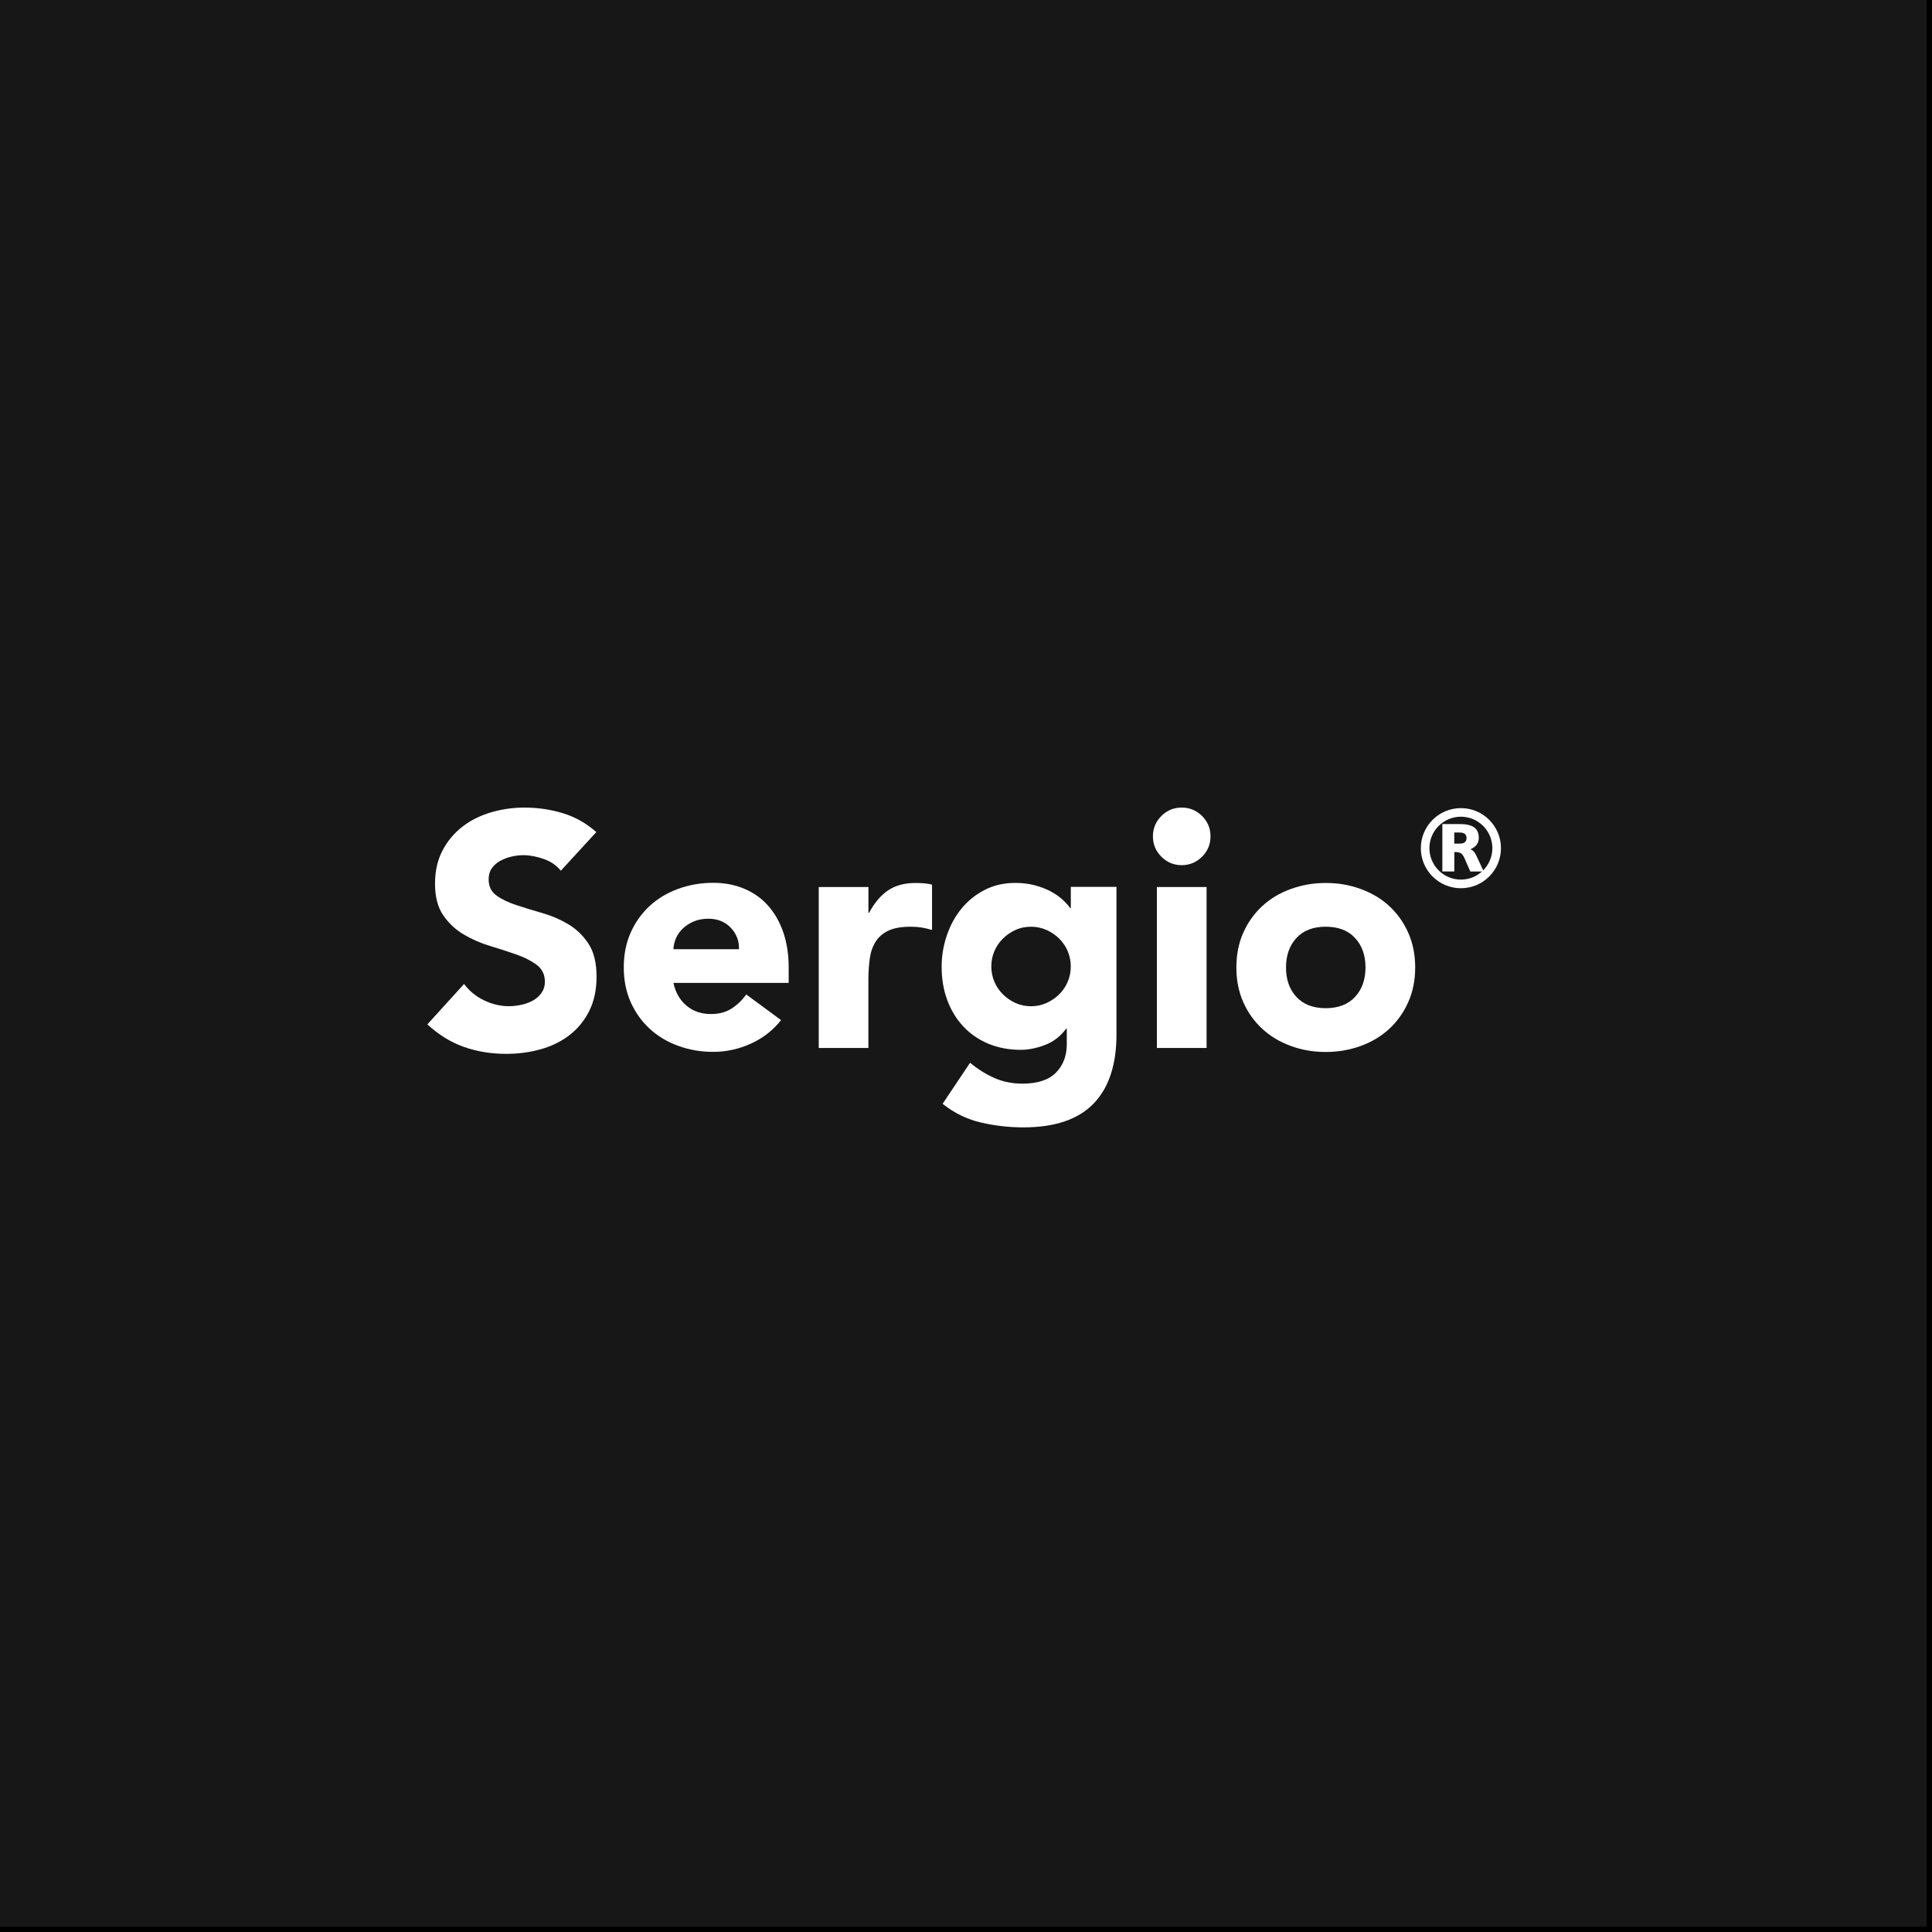 <?xml version="1.0" encoding="utf-8"?>
<!-- Generator: Adobe Illustrator 25.3.0, SVG Export Plug-In . SVG Version: 6.00 Build 0)  -->
<svg version="1.1" id="Layer_1" xmlns="http://www.w3.org/2000/svg" xmlns:xlink="http://www.w3.org/1999/xlink" x="0px" y="0px"
	 viewBox="0 0 360 360" style="enable-background:new 0 0 360 360;" xml:space="preserve">
<rect x="0" y="0" width="360" height="360" fill="#808080" stroke="none"/>
<style type="text/css">
	.st0{fill:#171717;stroke:#000000;stroke-miterlimit:10;}
	.st1{clip-path:url(#SVGID_2_);}
	.st2{clip-path:url(#SVGID_4_);fill:#FFFFFF;}
</style>
<rect x="-0.5" y="-0.5" class="st0" width="360" height="360"/>
<g>
	<g>
		<defs>
			<rect id="SVGID_1_" x="75" y="143.57" width="210" height="72.86"/>
		</defs>
		<clipPath id="SVGID_2_">
			<use xlink:href="#SVGID_1_"  style="overflow:visible;"/>
		</clipPath>
		<g class="st1">
			<defs>
				<rect id="SVGID_3_" x="75" y="143.57" width="210" height="72.86"/>
			</defs>
			<clipPath id="SVGID_4_">
				<use xlink:href="#SVGID_3_"  style="overflow:visible;"/>
			</clipPath>
			<path class="st2" d="M268.76,162.4v-8.85h3.27c1.2,0,2.09,0.21,2.66,0.62c0.57,0.42,0.86,1.07,0.86,1.95
				c0,0.49-0.12,0.91-0.37,1.25c-0.26,0.35-0.65,0.64-1.17,0.88c0.22,0.08,0.41,0.21,0.59,0.4c0.17,0.19,0.33,0.43,0.46,0.71
				l1.41,3.03h-2.5l-1.12-2.55c-0.18-0.4-0.39-0.68-0.62-0.84c-0.24-0.15-0.56-0.23-0.99-0.23c-0.03,0-0.07,0-0.13,0
				c-0.05,0-0.09,0.01-0.12,0.01v3.6H268.76z M272.04,157.19c0.41,0,0.72-0.09,0.92-0.26c0.2-0.17,0.31-0.43,0.31-0.78
				c0-0.33-0.11-0.58-0.32-0.76c-0.21-0.17-0.51-0.26-0.91-0.26h-1.06v2.07H272.04z"/>
			<path class="st2" d="M272.22,165.51c-4.12,0-7.47-3.34-7.47-7.46c0-4.12,3.35-7.47,7.47-7.47s7.46,3.35,7.46,7.47
				C279.68,162.16,276.34,165.51,272.22,165.51 M272.22,152.18c-3.23,0-5.87,2.63-5.87,5.86c0,3.24,2.63,5.86,5.87,5.86
				s5.86-2.63,5.86-5.86C278.08,154.81,275.45,152.18,272.22,152.18"/>
			<path class="st2" d="M104.5,162.25c-0.79-0.99-1.85-1.72-3.18-2.19c-1.33-0.47-2.6-0.71-3.79-0.71c-0.7,0-1.42,0.08-2.16,0.25
				c-0.74,0.16-1.44,0.43-2.1,0.77c-0.66,0.35-1.19,0.81-1.61,1.39c-0.41,0.58-0.61,1.28-0.61,2.1c0,1.31,0.49,2.32,1.48,3.02
				c0.98,0.71,2.23,1.3,3.73,1.79c1.5,0.49,3.12,0.99,4.84,1.48c1.73,0.5,3.34,1.2,4.85,2.1c1.5,0.91,2.74,2.12,3.73,3.64
				c0.99,1.52,1.48,3.56,1.48,6.11c0,2.42-0.46,4.55-1.35,6.35c-0.91,1.82-2.13,3.31-3.67,4.51c-1.54,1.19-3.33,2.08-5.37,2.65
				c-2.04,0.58-4.19,0.86-6.45,0.86c-2.84,0-5.47-0.44-7.9-1.3c-2.43-0.86-4.69-2.26-6.79-4.19l6.84-7.53
				c0.99,1.32,2.23,2.34,3.74,3.06c1.5,0.72,3.05,1.08,4.65,1.08c0.79,0,1.57-0.1,2.38-0.28c0.8-0.18,1.52-0.46,2.16-0.83
				c0.63-0.37,1.15-0.84,1.54-1.42c0.39-0.57,0.59-1.25,0.59-2.04c0-1.32-0.51-2.36-1.51-3.12c-1.01-0.76-2.28-1.41-3.8-1.94
				c-1.52-0.53-3.17-1.07-4.93-1.6c-1.77-0.54-3.42-1.26-4.93-2.16c-1.52-0.91-2.79-2.1-3.79-3.58c-1.01-1.48-1.51-3.43-1.51-5.86
				c0-2.34,0.46-4.4,1.39-6.17c0.93-1.77,2.16-3.25,3.7-4.44c1.54-1.19,3.32-2.09,5.34-2.68c2.02-0.59,4.09-0.89,6.23-0.89
				c2.47,0,4.85,0.35,7.16,1.05c2.31,0.7,4.38,1.88,6.23,3.52L104.5,162.25z"/>
			<path class="st2" d="M145.54,190.08c-1.49,1.89-3.35,3.35-5.61,4.38c-2.27,1.03-4.61,1.54-7.04,1.54c-2.31,0-4.47-0.37-6.51-1.12
				c-2.04-0.74-3.81-1.8-5.31-3.18c-1.5-1.38-2.68-3.03-3.55-4.97c-0.86-1.93-1.29-4.1-1.29-6.48c0-2.39,0.43-4.55,1.29-6.48
				c0.86-1.93,2.05-3.59,3.55-4.97c1.5-1.38,3.27-2.44,5.31-3.18c2.04-0.74,4.2-1.12,6.51-1.12c2.14,0,4.08,0.37,5.83,1.12
				c1.75,0.74,3.23,1.8,4.44,3.18c1.21,1.38,2.15,3.03,2.81,4.97c0.65,1.93,0.99,4.09,0.99,6.48v2.9h-21.47
				c0.37,1.77,1.17,3.18,2.41,4.22c1.23,1.05,2.75,1.58,4.56,1.58c1.52,0,2.81-0.34,3.86-1.02c1.05-0.68,1.96-1.55,2.74-2.62
				L145.54,190.08z M137.7,176.87c0.04-1.56-0.48-2.9-1.54-4.01c-1.07-1.11-2.45-1.67-4.14-1.67c-1.03,0-1.93,0.16-2.72,0.5
				c-0.78,0.33-1.45,0.75-2,1.26c-0.56,0.52-0.99,1.12-1.3,1.79c-0.31,0.68-0.48,1.39-0.52,2.13H137.7z"/>
			<path class="st2" d="M152.57,165.28h9.25v4.81h0.12c0.99-1.85,2.16-3.24,3.52-4.17c1.36-0.92,3.07-1.39,5.12-1.39
				c0.53,0,1.07,0.02,1.61,0.06c0.53,0.05,1.02,0.12,1.48,0.25v8.45c-0.66-0.2-1.31-0.36-1.95-0.46c-0.64-0.1-1.3-0.15-2-0.15
				c-1.77,0-3.17,0.25-4.19,0.74c-1.03,0.49-1.83,1.18-2.38,2.07c-0.56,0.88-0.92,1.94-1.09,3.18c-0.16,1.24-0.25,2.59-0.25,4.07
				v12.53h-9.25V165.28z"/>
			<path class="st2" d="M208.04,192.73c0,5.68-1.43,9.99-4.29,12.93c-2.86,2.94-7.21,4.41-13.05,4.41c-2.67,0-5.31-0.3-7.9-0.9
				c-2.59-0.6-4.98-1.76-7.16-3.49l5.12-7.65c1.44,1.19,2.95,2.14,4.54,2.84c1.58,0.7,3.32,1.05,5.21,1.05
				c2.84,0,4.93-0.69,6.27-2.07c1.34-1.38,2-3.13,2-5.27v-2.9h-0.12c-1.07,1.44-2.4,2.46-3.98,3.05c-1.59,0.6-3.07,0.89-4.47,0.89
				c-2.22,0-4.23-0.38-6.05-1.14c-1.81-0.76-3.36-1.83-4.66-3.21c-1.29-1.38-2.29-3.02-2.99-4.91c-0.7-1.89-1.05-3.97-1.05-6.23
				c0-1.97,0.32-3.91,0.96-5.8c0.64-1.89,1.54-3.56,2.72-5c1.17-1.44,2.6-2.6,4.29-3.48c1.69-0.88,3.6-1.33,5.74-1.33
				c1.32,0,2.53,0.15,3.61,0.43c1.09,0.29,2.07,0.66,2.93,1.11c0.86,0.46,1.6,0.96,2.21,1.51c0.62,0.56,1.11,1.1,1.49,1.64h0.12
				v-3.95h8.51V192.73z M184.72,180.09c0,0.99,0.18,1.92,0.55,2.81c0.37,0.88,0.9,1.66,1.57,2.34c0.68,0.68,1.46,1.23,2.35,1.64
				c0.89,0.41,1.86,0.62,2.93,0.62c1.03,0,1.99-0.21,2.91-0.62c0.9-0.41,1.69-0.96,2.37-1.64c0.68-0.68,1.21-1.46,1.57-2.34
				c0.37-0.89,0.55-1.82,0.55-2.81c0-0.99-0.18-1.92-0.55-2.81c-0.37-0.88-0.89-1.67-1.57-2.35c-0.68-0.68-1.47-1.22-2.37-1.63
				c-0.91-0.41-1.88-0.62-2.91-0.62c-1.07,0-2.04,0.2-2.93,0.62c-0.89,0.41-1.67,0.95-2.35,1.63c-0.68,0.68-1.2,1.46-1.57,2.35
				C184.9,178.16,184.72,179.09,184.72,180.09"/>
			<path class="st2" d="M214.83,155.84c0-1.48,0.53-2.75,1.57-3.79c1.05-1.05,2.32-1.57,3.79-1.57c1.48,0,2.75,0.53,3.8,1.57
				c1.05,1.05,1.57,2.31,1.57,3.79c0,1.48-0.52,2.75-1.57,3.79c-1.05,1.05-2.31,1.58-3.8,1.58c-1.48,0-2.75-0.53-3.79-1.58
				C215.35,158.58,214.83,157.32,214.83,155.84 M215.57,165.28h9.26v29.99h-9.26V165.28z"/>
			<path class="st2" d="M230.38,180.27c0-2.39,0.43-4.55,1.29-6.48c0.86-1.93,2.05-3.59,3.55-4.97c1.5-1.38,3.27-2.44,5.31-3.17
				c2.04-0.74,4.2-1.12,6.51-1.12c2.3,0,4.47,0.37,6.51,1.12c2.03,0.74,3.8,1.79,5.31,3.17c1.49,1.38,2.68,3.03,3.54,4.97
				c0.86,1.93,1.3,4.09,1.3,6.48c0,2.38-0.43,4.55-1.3,6.48c-0.86,1.93-2.05,3.59-3.54,4.97c-1.51,1.38-3.27,2.44-5.31,3.18
				c-2.04,0.74-4.21,1.12-6.51,1.12c-2.31,0-4.48-0.37-6.51-1.12c-2.04-0.74-3.81-1.8-5.31-3.18c-1.5-1.38-2.68-3.03-3.55-4.97
				C230.81,184.82,230.38,182.65,230.38,180.27 M239.63,180.27c0,2.26,0.64,4.1,1.94,5.49c1.29,1.4,3.11,2.1,5.46,2.1
				c2.34,0,4.16-0.7,5.46-2.1c1.3-1.4,1.95-3.23,1.95-5.49c0-2.27-0.65-4.09-1.95-5.49c-1.29-1.4-3.11-2.1-5.46-2.1
				c-2.35,0-4.17,0.7-5.46,2.1C240.28,176.18,239.63,178.01,239.63,180.27"/>
		</g>
	</g>
</g>
</svg>
